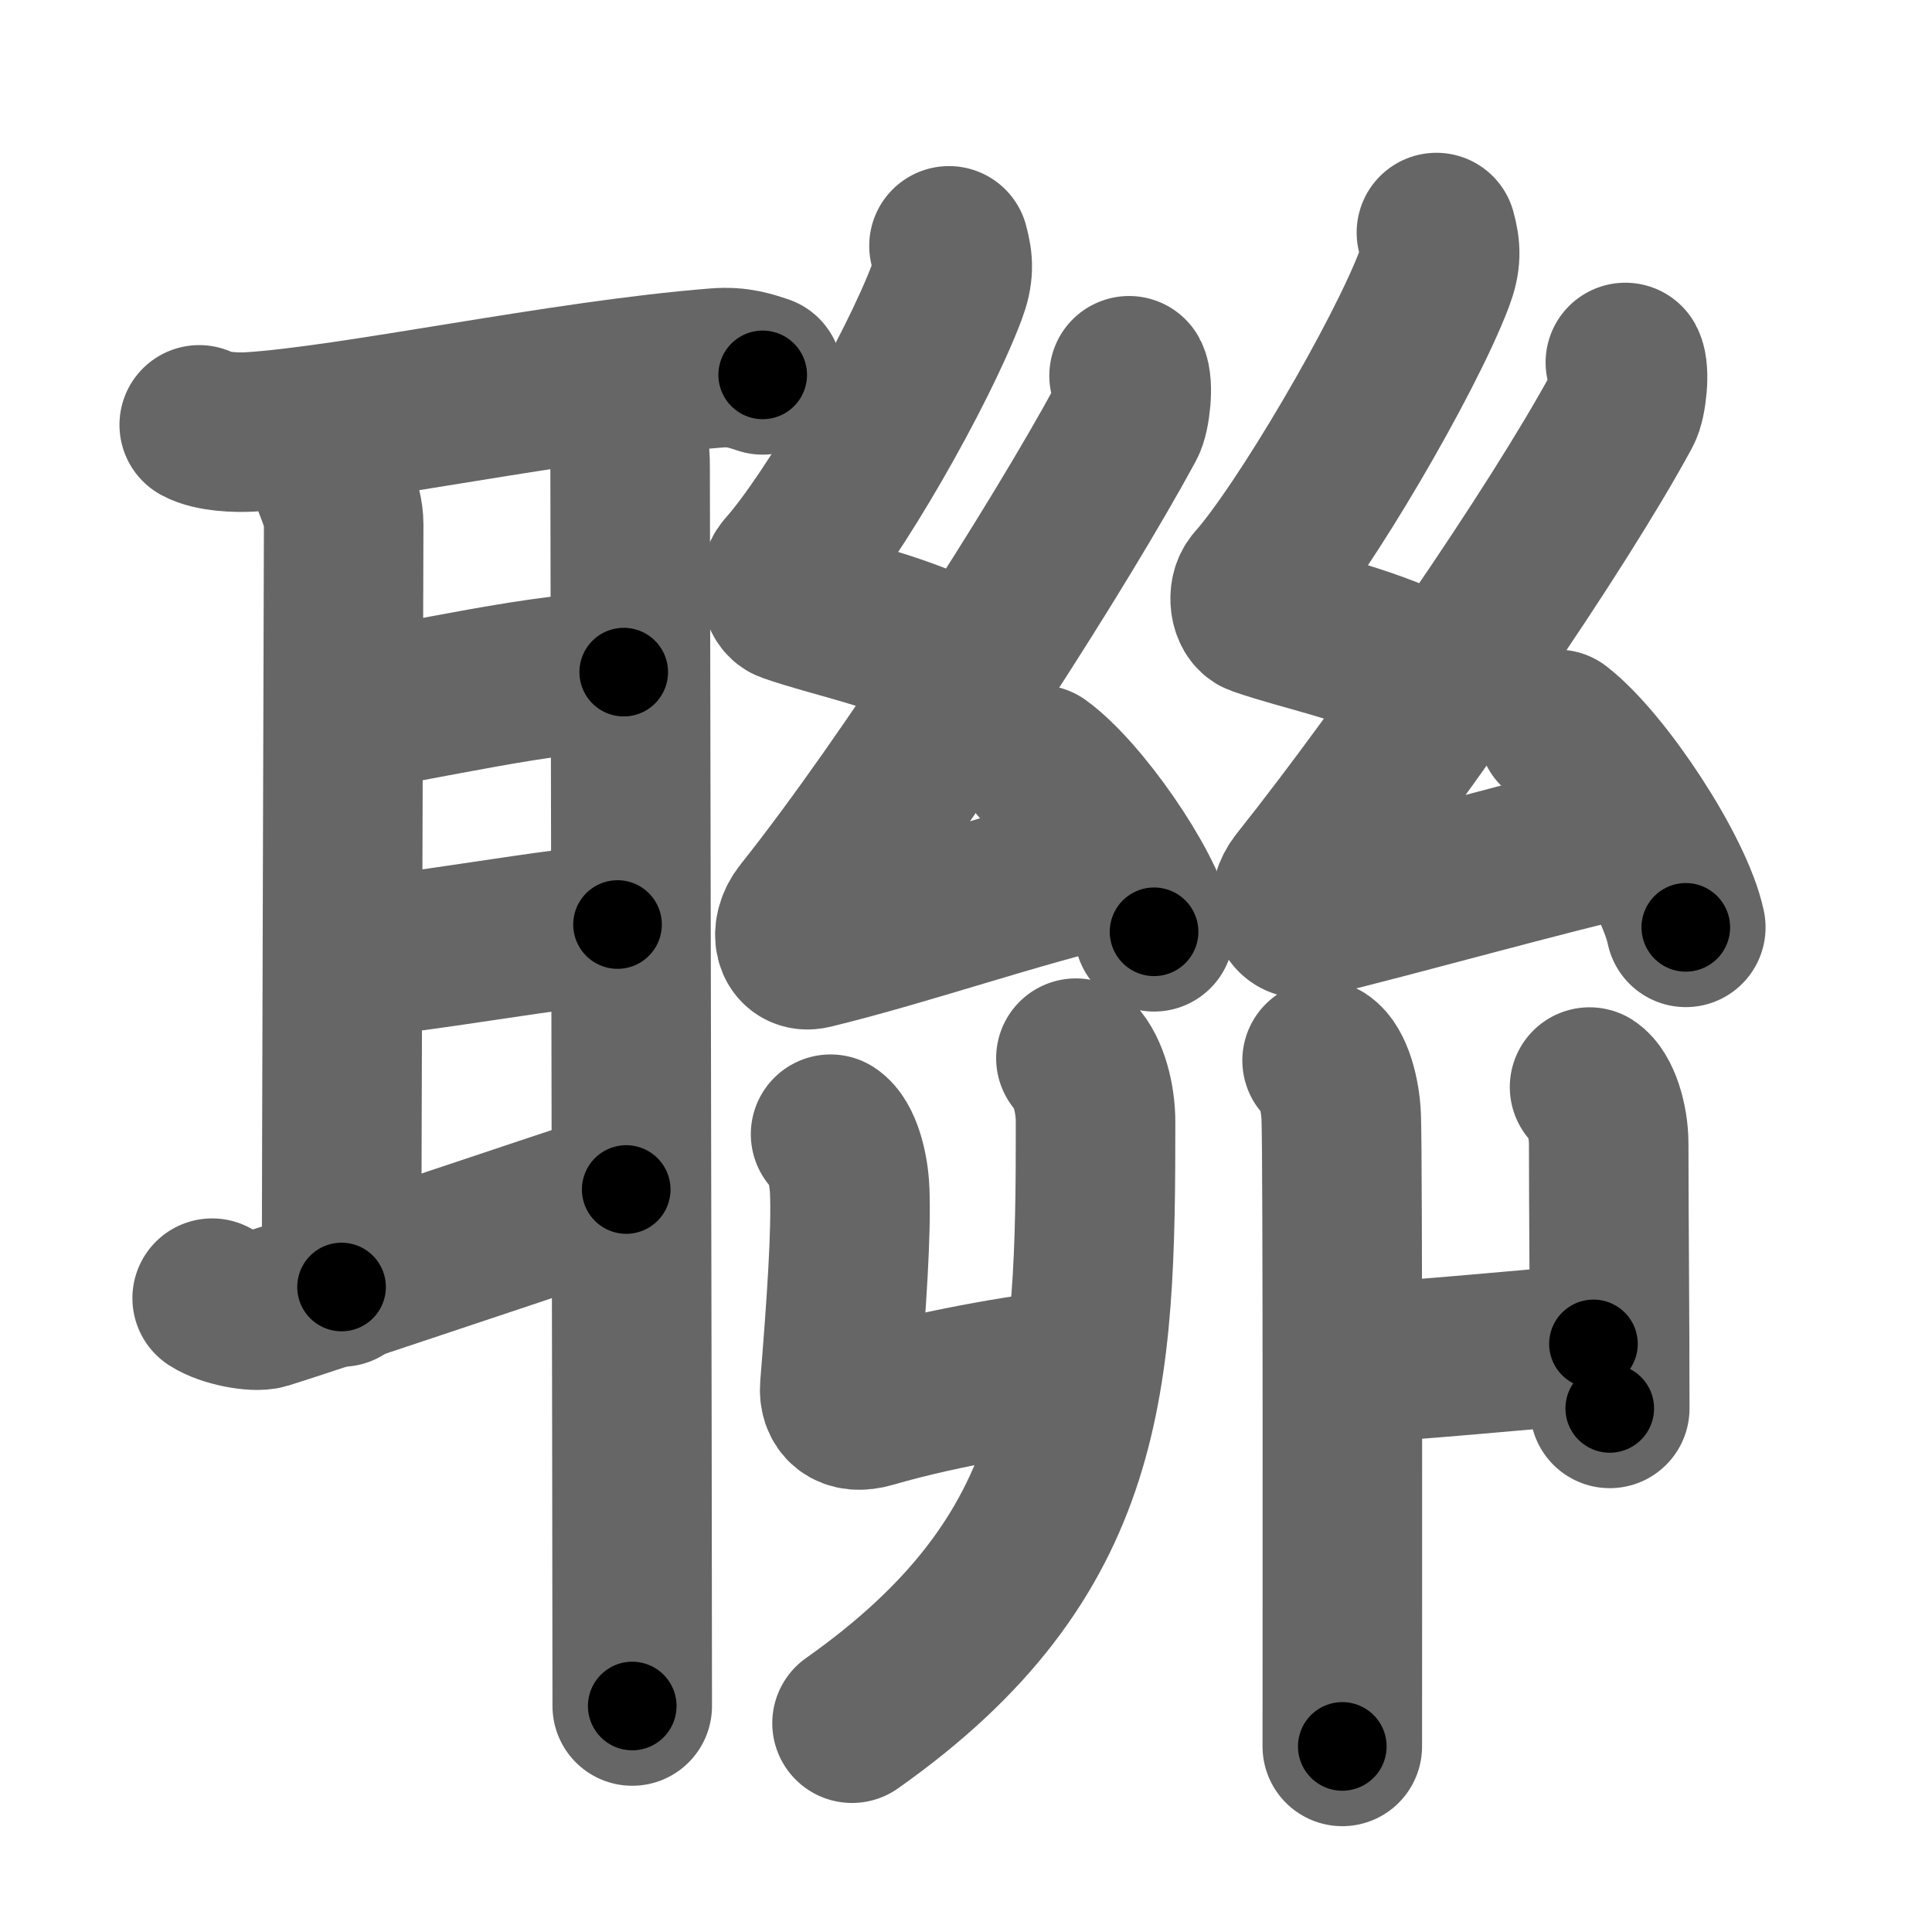 <svg xmlns="http://www.w3.org/2000/svg" width="109" height="109" viewBox="0 0 109 109" id="806f"><g fill="none" stroke="#666" stroke-width="9" stroke-linecap="round" stroke-linejoin="round"><g><g><path d="M11.24,23.97c0.74,0.4,2.1,0.44,2.85,0.4c5.89-0.37,17.61-2.92,26.34-3.61c1.23-0.1,1.98,0.19,2.6,0.39" /><path d="M18.42,26.15c0.24,1.1,0.97,2.17,0.97,3.45c0,1.29-0.12,38.37-0.12,43.01" /><path d="M20.21,40.05c2.79-0.3,11.04-2.3,14.98-2.13" /><path d="M19.97,53.99c2.53,0,12.28-1.83,14.87-1.83" /><path d="M11.97,73.24c0.78,0.51,2.41,0.8,2.98,0.63c2.28-0.7,16.88-5.63,20.38-6.76" /><path d="M34.72,23.77c0.76,1.16,0.83,1.36,0.83,2.65c0,1.29,0.12,59.27,0.12,69.83" /></g><g><g><g><path d="M53.54,13.87c0.25,0.92,0.28,1.55-0.12,2.61c-1.69,4.46-6.4,12.68-9.12,15.73c-0.46,0.52-0.29,1.62,0.21,1.79c2.62,0.92,5.62,1.4,9.19,3.12" /><path d="M63.7,21.2c0.25,0.46,0.09,2.17-0.21,2.71c-3.62,6.68-12.19,20.13-18.18,27.65c-0.81,1.01-0.51,2.24,0.5,1.99c5.43-1.32,11.52-3.48,16.89-4.71" /><path d="M58.63,43.15c2.29,1.66,5.91,6.84,6.48,9.42" /></g><g><path d="M81.04,13.12c0.25,0.92,0.28,1.55-0.12,2.61c-1.69,4.46-7.4,14.18-10.12,17.23c-0.46,0.52-0.29,1.62,0.21,1.79c2.62,0.92,5.62,1.4,9.19,3.12" /><path d="M91.7,20.45c0.25,0.46,0.09,2.17-0.21,2.71c-3.62,6.68-12.19,19.13-18.18,26.65c-0.81,1.01-0.51,2.24,0.5,1.99c5.43-1.32,13.02-3.48,18.39-4.71" /><path d="M87.88,41.15c2.55,1.97,6.59,8.11,7.23,11.17" /></g></g><g><g><path d="M46.86,63.99c0.61,0.4,1.03,1.87,1.08,3.2c0.09,2.4-0.17,6.24-0.56,11.05c-0.08,0.94,0.5,1.58,1.78,1.2c4.09-1.2,9.76-2.1,11.44-2.2" /><g><path d="M60.7,59.7c0.74,0.77,1.11,2.32,1.11,3.6c0,14.45-0.32,24.45-13.74,33.92" /></g></g><g><g><path d="M89.68,61.33c0.61,0.4,1.08,1.87,1.08,3.2c0,3.67,0.06,10,0.06,14.93" /></g><path d="M76.11,76.91C78.12,76.91,87.28,76.04,89.9,75.82" /><path d="M74.59,59.83c0.61,0.4,1.03,1.87,1.08,3.2c0.09,2.4,0.06,29.04,0.06,35.5" /></g></g></g></g></g><g fill="none" stroke="#000" stroke-width="5" stroke-linecap="round" stroke-linejoin="round"><g><g><path d="M11.24,23.97c0.74,0.4,2.1,0.44,2.85,0.4c5.89-0.37,17.61-2.92,26.34-3.61c1.23-0.1,1.98,0.19,2.6,0.39" stroke-dasharray="32.153" stroke-dashoffset="32.153"><animate attributeName="stroke-dashoffset" values="32.153;32.153;0" dur="0.322s" fill="freeze" begin="0s;806f.click" /></path><path d="M18.42,26.15c0.24,1.1,0.97,2.17,0.97,3.45c0,1.29-0.12,38.37-0.12,43.01" stroke-dasharray="46.613" stroke-dashoffset="46.613"><animate attributeName="stroke-dashoffset" values="46.613" fill="freeze" begin="806f.click" /><animate attributeName="stroke-dashoffset" values="46.613;46.613;0" keyTimes="0;0.409;1" dur="0.788s" fill="freeze" begin="0s;806f.click" /></path><path d="M20.21,40.05c2.79-0.3,11.04-2.3,14.98-2.13" stroke-dasharray="15.153" stroke-dashoffset="15.153"><animate attributeName="stroke-dashoffset" values="15.153" fill="freeze" begin="806f.click" /><animate attributeName="stroke-dashoffset" values="15.153;15.153;0" keyTimes="0;0.838;1" dur="0.94s" fill="freeze" begin="0s;806f.click" /></path><path d="M19.97,53.99c2.53,0,12.28-1.83,14.87-1.83" stroke-dasharray="14.991" stroke-dashoffset="14.991"><animate attributeName="stroke-dashoffset" values="14.991" fill="freeze" begin="806f.click" /><animate attributeName="stroke-dashoffset" values="14.991;14.991;0" keyTimes="0;0.862;1" dur="1.09s" fill="freeze" begin="0s;806f.click" /></path><path d="M11.97,73.24c0.78,0.51,2.41,0.8,2.98,0.63c2.28-0.7,16.88-5.63,20.38-6.76" stroke-dasharray="24.574" stroke-dashoffset="24.574"><animate attributeName="stroke-dashoffset" values="24.574" fill="freeze" begin="806f.click" /><animate attributeName="stroke-dashoffset" values="24.574;24.574;0" keyTimes="0;0.816;1" dur="1.336s" fill="freeze" begin="0s;806f.click" /></path><path d="M34.72,23.77c0.76,1.16,0.83,1.36,0.83,2.65c0,1.29,0.12,59.27,0.12,69.83" stroke-dasharray="72.677" stroke-dashoffset="72.677"><animate attributeName="stroke-dashoffset" values="72.677" fill="freeze" begin="806f.click" /><animate attributeName="stroke-dashoffset" values="72.677;72.677;0" keyTimes="0;0.71;1" dur="1.882s" fill="freeze" begin="0s;806f.click" /></path></g><g><g><g><path d="M53.54,13.87c0.25,0.92,0.28,1.55-0.12,2.61c-1.69,4.46-6.4,12.68-9.12,15.73c-0.46,0.52-0.29,1.62,0.21,1.79c2.62,0.92,5.62,1.4,9.19,3.12" stroke-dasharray="32.657" stroke-dashoffset="32.657"><animate attributeName="stroke-dashoffset" values="32.657" fill="freeze" begin="806f.click" /><animate attributeName="stroke-dashoffset" values="32.657;32.657;0" keyTimes="0;0.852;1" dur="2.209s" fill="freeze" begin="0s;806f.click" /></path><path d="M63.7,21.2c0.25,0.46,0.09,2.17-0.21,2.71c-3.62,6.68-12.19,20.13-18.18,27.65c-0.81,1.01-0.51,2.24,0.5,1.99c5.43-1.32,11.52-3.48,16.89-4.71" stroke-dasharray="56.218" stroke-dashoffset="56.218"><animate attributeName="stroke-dashoffset" values="56.218" fill="freeze" begin="806f.click" /><animate attributeName="stroke-dashoffset" values="56.218;56.218;0" keyTimes="0;0.797;1" dur="2.771s" fill="freeze" begin="0s;806f.click" /></path><path d="M58.63,43.15c2.29,1.66,5.91,6.84,6.48,9.42" stroke-dasharray="11.578" stroke-dashoffset="11.578"><animate attributeName="stroke-dashoffset" values="11.578" fill="freeze" begin="806f.click" /><animate attributeName="stroke-dashoffset" values="11.578;11.578;0" keyTimes="0;0.96;1" dur="2.887s" fill="freeze" begin="0s;806f.click" /></path></g><g><path d="M81.04,13.12c0.25,0.92,0.28,1.55-0.12,2.61c-1.69,4.46-7.4,14.18-10.12,17.23c-0.46,0.52-0.29,1.62,0.21,1.79c2.62,0.92,5.62,1.4,9.19,3.12" stroke-dasharray="34.453" stroke-dashoffset="34.453"><animate attributeName="stroke-dashoffset" values="34.453" fill="freeze" begin="806f.click" /><animate attributeName="stroke-dashoffset" values="34.453;34.453;0" keyTimes="0;0.893;1" dur="3.232s" fill="freeze" begin="0s;806f.click" /></path><path d="M91.7,20.45c0.25,0.46,0.09,2.17-0.21,2.71c-3.62,6.68-12.19,19.13-18.18,26.65c-0.81,1.01-0.51,2.24,0.5,1.99c5.43-1.32,13.02-3.48,18.39-4.71" stroke-dasharray="56.834" stroke-dashoffset="56.834"><animate attributeName="stroke-dashoffset" values="56.834" fill="freeze" begin="806f.click" /><animate attributeName="stroke-dashoffset" values="56.834;56.834;0" keyTimes="0;0.851;1" dur="3.8s" fill="freeze" begin="0s;806f.click" /></path><path d="M87.88,41.15c2.55,1.97,6.59,8.11,7.23,11.17" stroke-dasharray="13.464" stroke-dashoffset="13.464"><animate attributeName="stroke-dashoffset" values="13.464" fill="freeze" begin="806f.click" /><animate attributeName="stroke-dashoffset" values="13.464;13.464;0" keyTimes="0;0.966;1" dur="3.935s" fill="freeze" begin="0s;806f.click" /></path></g></g><g><g><path d="M46.86,63.99c0.61,0.4,1.03,1.87,1.08,3.2c0.09,2.4-0.17,6.24-0.56,11.05c-0.08,0.94,0.5,1.58,1.78,1.2c4.09-1.2,9.76-2.1,11.44-2.2" stroke-dasharray="28.867" stroke-dashoffset="28.867"><animate attributeName="stroke-dashoffset" values="28.867" fill="freeze" begin="806f.click" /><animate attributeName="stroke-dashoffset" values="28.867;28.867;0" keyTimes="0;0.932;1" dur="4.224s" fill="freeze" begin="0s;806f.click" /></path><g><path d="M60.7,59.7c0.74,0.77,1.11,2.32,1.11,3.6c0,14.45-0.32,24.45-13.74,33.92" stroke-dasharray="42.426" stroke-dashoffset="42.426"><animate attributeName="stroke-dashoffset" values="42.426" fill="freeze" begin="806f.click" /><animate attributeName="stroke-dashoffset" values="42.426;42.426;0" keyTimes="0;0.909;1" dur="4.648s" fill="freeze" begin="0s;806f.click" /></path></g></g><g><g><path d="M89.68,61.33c0.61,0.4,1.08,1.87,1.08,3.2c0,3.67,0.06,10,0.06,14.93" stroke-dasharray="18.405" stroke-dashoffset="18.405"><animate attributeName="stroke-dashoffset" values="18.405" fill="freeze" begin="806f.click" /><animate attributeName="stroke-dashoffset" values="18.405;18.405;0" keyTimes="0;0.962;1" dur="4.832s" fill="freeze" begin="0s;806f.click" /></path></g><path d="M76.11,76.91C78.12,76.91,87.28,76.04,89.9,75.82" stroke-dasharray="13.836" stroke-dashoffset="13.836"><animate attributeName="stroke-dashoffset" values="13.836" fill="freeze" begin="806f.click" /><animate attributeName="stroke-dashoffset" values="13.836;13.836;0" keyTimes="0;0.972;1" dur="4.97s" fill="freeze" begin="0s;806f.click" /></path><path d="M74.59,59.83c0.61,0.4,1.03,1.87,1.08,3.2c0.09,2.4,0.06,29.04,0.06,35.5" stroke-dasharray="38.967" stroke-dashoffset="38.967"><animate attributeName="stroke-dashoffset" values="38.967" fill="freeze" begin="806f.click" /><animate attributeName="stroke-dashoffset" values="38.967;38.967;0" keyTimes="0;0.927;1" dur="5.36s" fill="freeze" begin="0s;806f.click" /></path></g></g></g></g></g></svg>